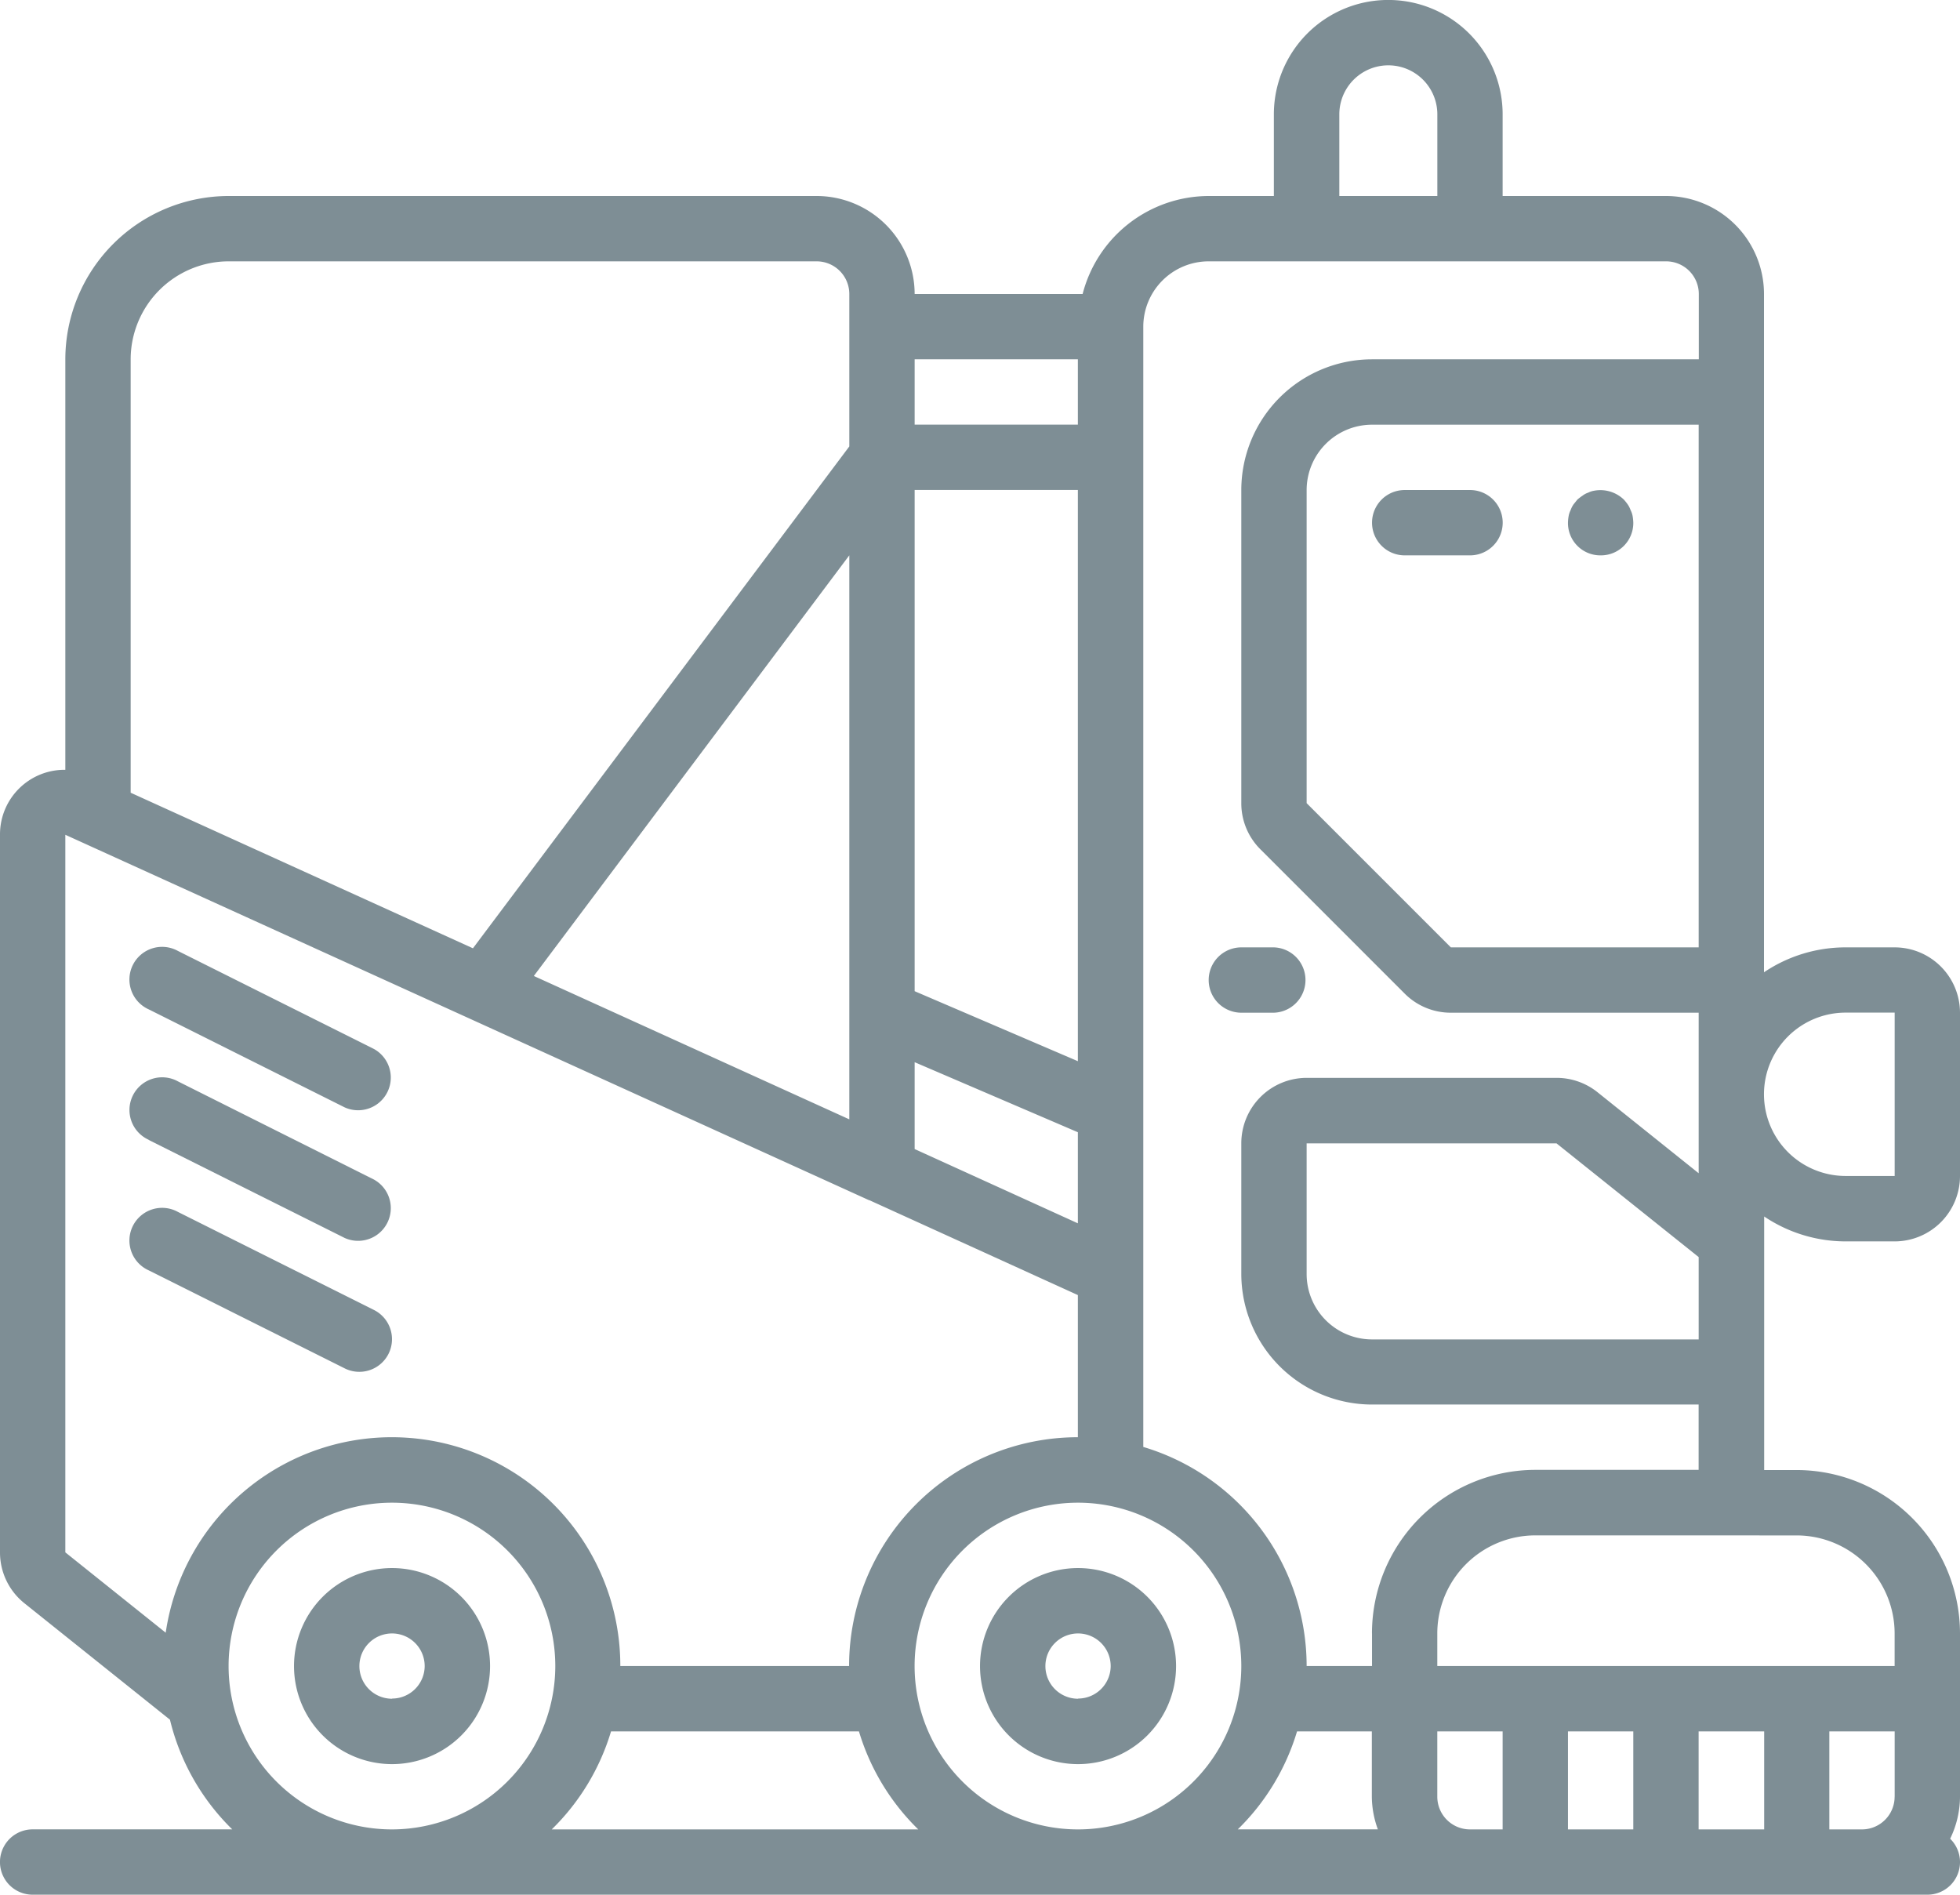 <svg xmlns="http://www.w3.org/2000/svg" width="44.551" height="43.066" viewBox="0 0 44.551 43.066"><g transform="translate(0 -8.533)"><g transform="translate(0 8.533)"><g transform="translate(0 0)"><path d="M79.028,418.134a2.228,2.228,0,1,0,2.228,2.228A2.228,2.228,0,0,0,79.028,418.134Zm0,2.97a.742.742,0,1,1,.742-.742A.742.742,0,0,1,79.028,421.1Z" transform="translate(-70.117 -382.493)" fill="#7e8e95"/><path d="M258.228,418.134a2.228,2.228,0,1,0,2.228,2.228A2.228,2.228,0,0,0,258.228,418.134Zm0,2.97a.742.742,0,1,1,.742-.742A.742.742,0,0,1,258.228,421.1Z" transform="translate(-233.724 -382.493)" fill="#7e8e95"/><path d="M317.219,257.485a.743.743,0,0,0,0-1.485h-.742a.742.742,0,1,0,0,1.485h.742Z" transform="translate(-288.261 -234.467)" fill="#7e8e95"/><path d="M41.952,36.749h1.114a1.487,1.487,0,0,0,1.485-1.485V31.551a1.487,1.487,0,0,0-1.485-1.485H41.952a3.321,3.321,0,0,0-1.856.566V15.216a2.23,2.23,0,0,0-2.228-2.228H34.155V11.132a2.6,2.6,0,0,0-5.2,0v1.856H27.473a2.967,2.967,0,0,0-2.865,2.228H20.79a2.23,2.23,0,0,0-2.228-2.228H5.2A3.717,3.717,0,0,0,1.485,16.7v9.33A1.467,1.467,0,0,0,0,27.507v16.31a1.477,1.477,0,0,0,.558,1.159l3.305,2.644a5.193,5.193,0,0,0,1.416,2.493H.742a.742.742,0,1,0,0,1.485H43.808a.741.741,0,0,0,.519-1.272,2.2,2.2,0,0,0,.224-.956V45.659a3.717,3.717,0,0,0-3.713-3.713H40.1V36.183A3.321,3.321,0,0,0,41.952,36.749Zm0-5.2h1.114v3.713H41.952a1.856,1.856,0,0,1,0-3.713ZM30.443,11.132a1.114,1.114,0,1,1,2.228,0v1.856H30.443V11.132ZM20.79,16.7H24.5v1.485H20.79V16.7Zm0,2.97H24.5V32.653L20.79,31.062V19.671Zm0,13.006L24.5,34.268v2.07L20.79,34.65ZM2.97,16.7A2.23,2.23,0,0,1,5.2,14.473H18.563a.743.743,0,0,1,.742.742v3.465L10.75,30.087,2.97,26.551V16.7Zm16.335,4.455v12.82l-7.171-3.259ZM3.773,45.648,1.485,43.817V27.507l.453.206h0l17.816,8.1.008,0L24.5,37.969V41.2a5.2,5.2,0,0,0-5.2,5.2h-5.2a5.194,5.194,0,0,0-10.334-.753ZM8.91,50.114A3.713,3.713,0,1,1,12.622,46.4,3.717,3.717,0,0,1,8.91,50.114Zm3.631,0a5.2,5.2,0,0,0,1.348-2.228h5.635a5.2,5.2,0,0,0,1.348,2.228Zm11.962,0A3.713,3.713,0,1,1,28.215,46.4,3.713,3.713,0,0,1,24.5,50.114Zm3.631,0a5.2,5.2,0,0,0,1.348-2.228h1.7v1.485a2.2,2.2,0,0,0,.137.742H28.133Zm3.052-4.455V46.4H29.7a5.2,5.2,0,0,0-3.713-4.979V15.958a1.487,1.487,0,0,1,1.485-1.485h10.4a.743.743,0,0,1,.742.742V16.7H31.185a2.973,2.973,0,0,0-2.97,2.97v7.118a1.475,1.475,0,0,0,.435,1.05l3.278,3.278a1.475,1.475,0,0,0,1.05.435h5.633V35.2l-2.3-1.842a1.488,1.488,0,0,0-.928-.326H29.7a1.487,1.487,0,0,0-1.485,1.485v2.97a2.973,2.973,0,0,0,2.97,2.97H38.61v1.485H34.9A3.717,3.717,0,0,0,31.185,45.659Zm7.425-27.473v11.88H32.978L29.7,26.788V19.671a1.487,1.487,0,0,1,1.485-1.485h7.425Zm0,18.92v1.871H31.185A1.487,1.487,0,0,1,29.7,37.491v-2.97h5.68ZM34.155,50.114h-.743a.743.743,0,0,1-.742-.742V47.886h1.485Zm2.97,0H35.64V47.886h1.485Zm2.97,0H38.61V47.886H40.1v2.228Zm2.97-.742a.743.743,0,0,1-.742.742h-.742V47.886h1.485v1.485Zm-2.228-5.94a2.23,2.23,0,0,1,2.228,2.228V46.4H32.67v-.742A2.23,2.23,0,0,1,34.9,43.431Z" transform="translate(0 -8.533)" fill="#7e8e95"/><path d="M34.525,257.4l4.455,2.228a.743.743,0,0,0,.664-1.328l-4.455-2.228a.743.743,0,1,0-.664,1.328Z" transform="translate(-31.145 -234.458)" fill="#7e8e95"/><path d="M34.525,291.531l4.455,2.228a.743.743,0,0,0,.664-1.328L35.19,290.2a.743.743,0,1,0-.664,1.328Z" transform="translate(-31.145 -265.621)" fill="#7e8e95"/><path d="M39.975,327.559a.743.743,0,0,0-.331-1l-4.455-2.228a.743.743,0,1,0-.664,1.328l4.455,2.228A.743.743,0,0,0,39.975,327.559Z" transform="translate(-31.145 -296.785)" fill="#7e8e95"/><path d="M359.143,138.019h1.485a.742.742,0,1,0,0-1.485h-1.485a.742.742,0,1,0,0,1.485Z" transform="translate(-327.214 -125.396)" fill="#7e8e95"/><path d="M410.342,138.035a.735.735,0,0,0,.742-.742,1.015,1.015,0,0,0-.015-.149.484.484,0,0,0-.045-.134.567.567,0,0,0-.067-.133,1.078,1.078,0,0,0-.089-.111.77.77,0,0,0-.676-.2.471.471,0,0,0-.134.044.419.419,0,0,0-.126.067c-.045.03-.082.059-.118.089l-.089.111a.573.573,0,0,0-.067.133.468.468,0,0,0-.044.134.967.967,0,0,0-.015.149.735.735,0,0,0,.743.742Z" transform="translate(-373.959 -125.412)" fill="#7e8e95"/></g></g></g></svg>